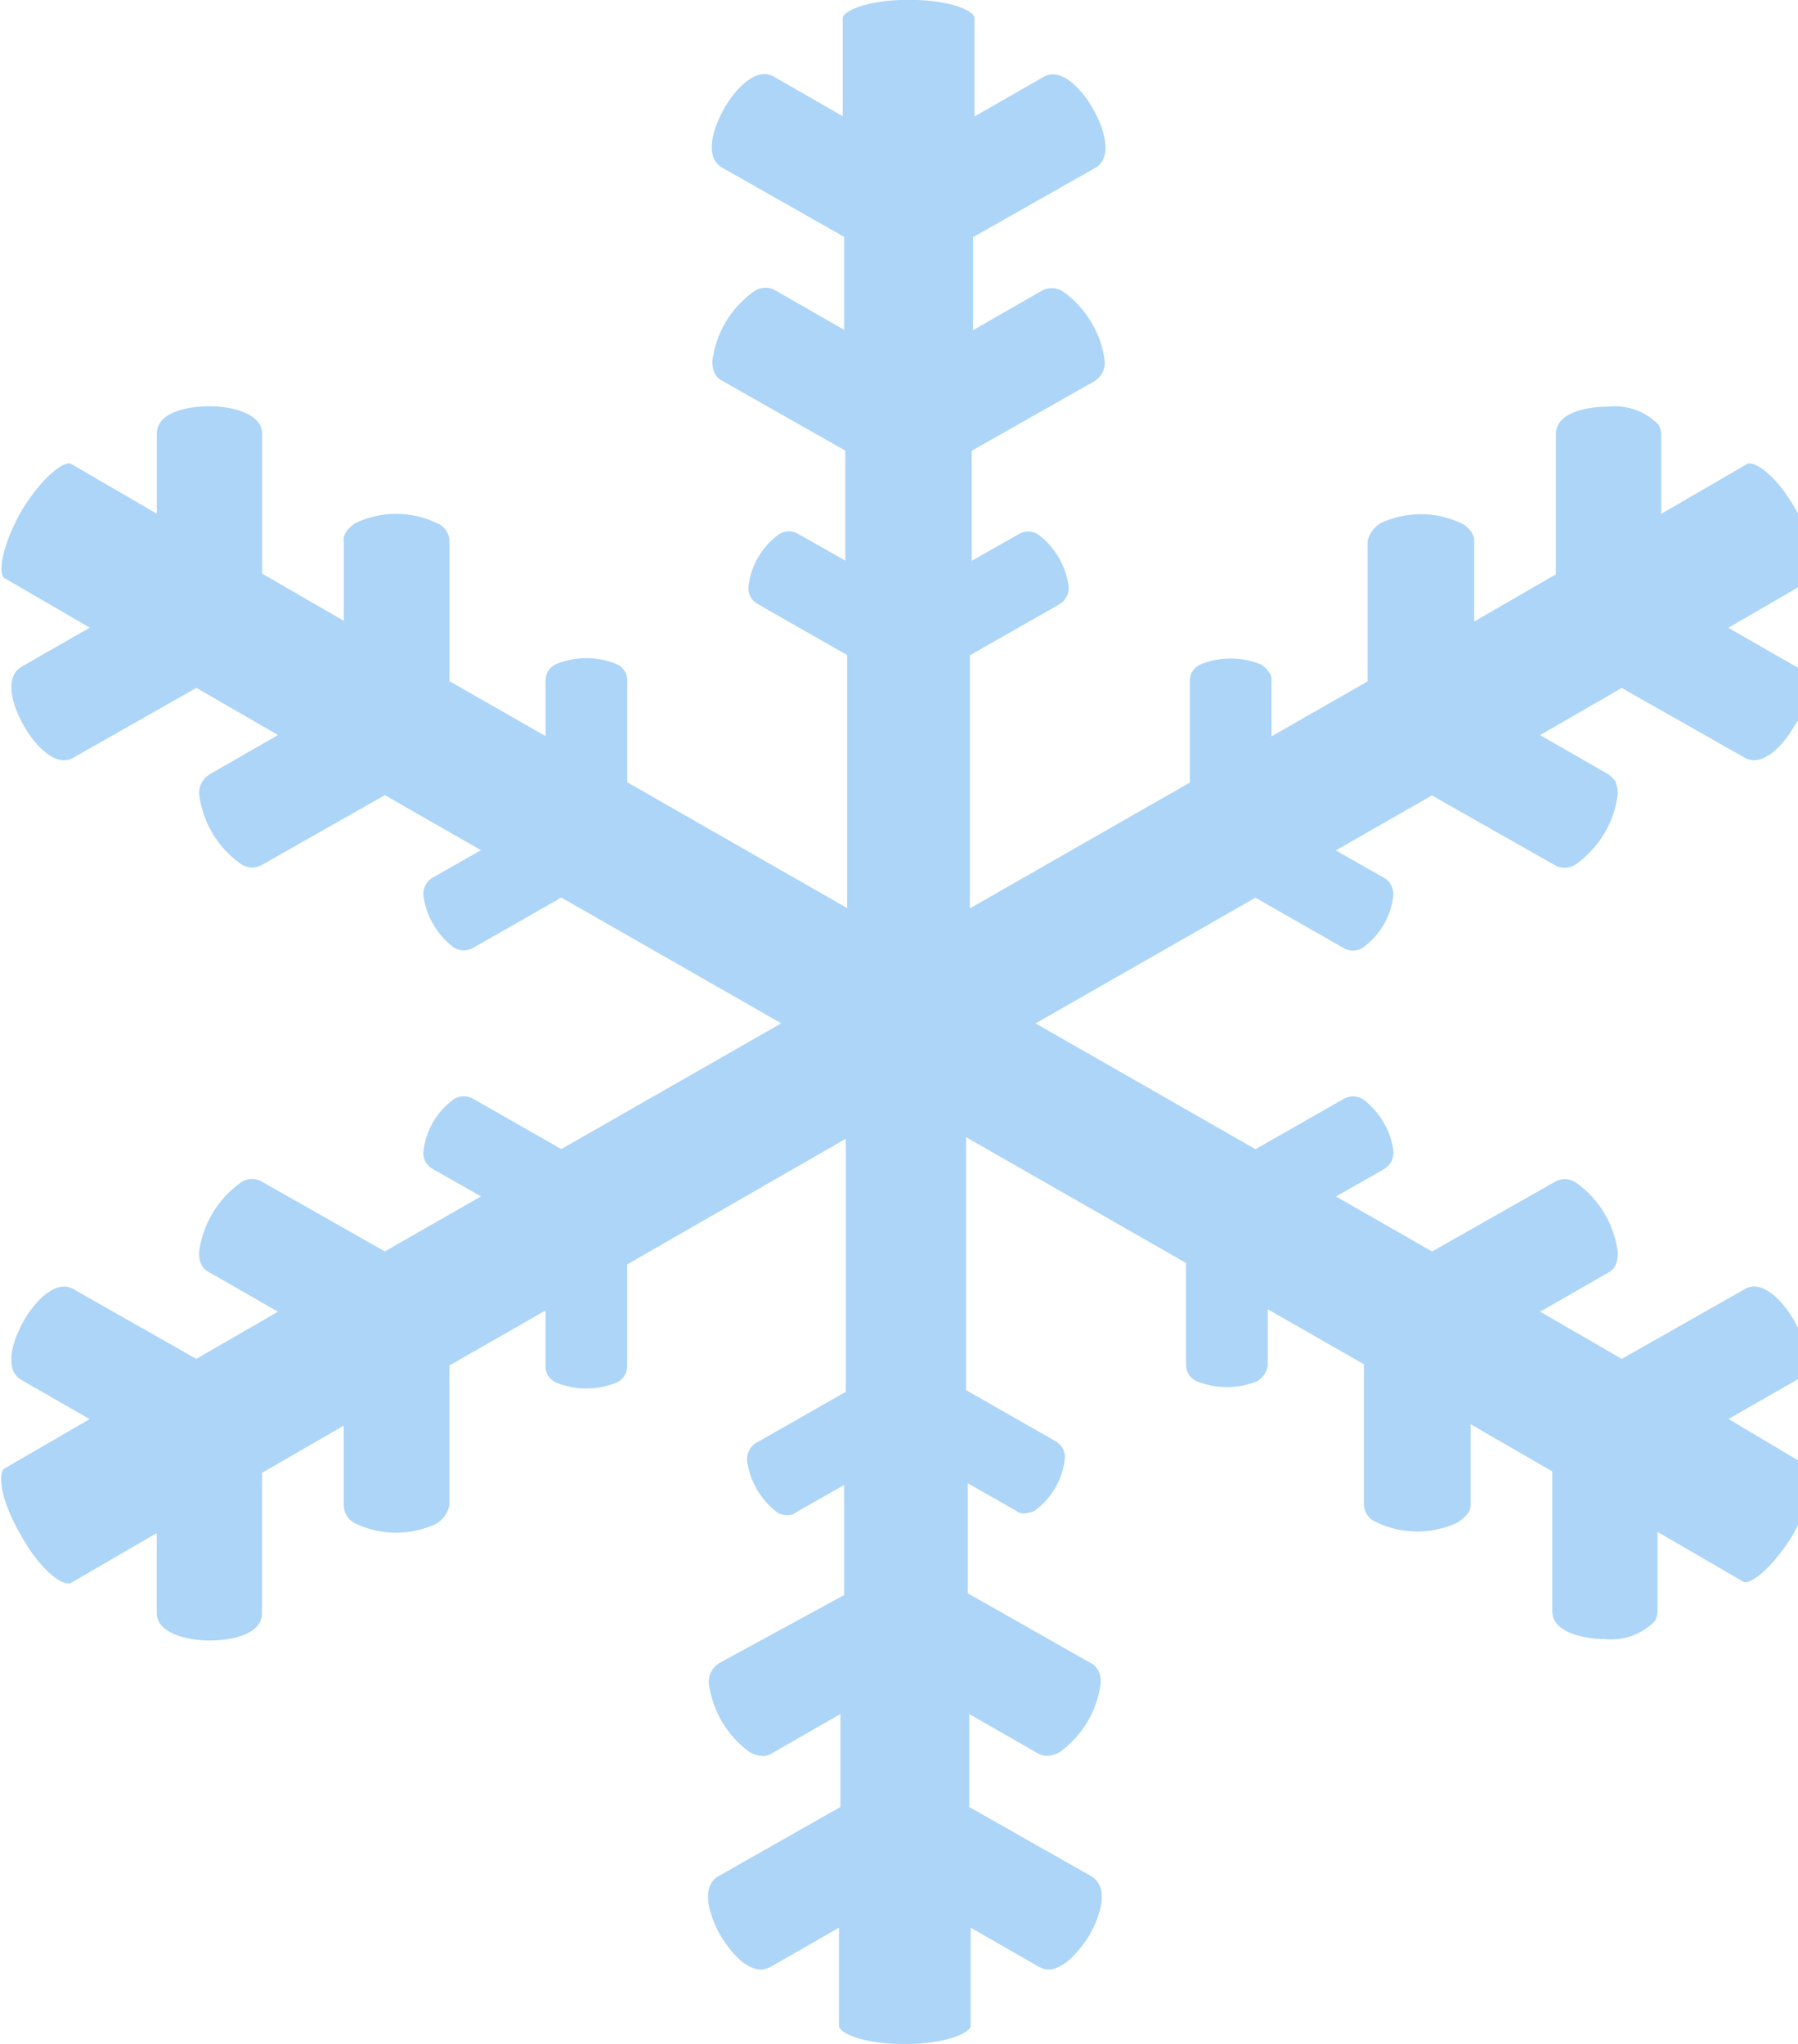 <svg width="44" height="50" viewBox="0 0 44 50" fill="none" xmlns="http://www.w3.org/2000/svg">
<g clip-path="url(#clip0_50_783)">
<path d="M42.299 34.712L43.975 33.752C44.043 33.716 44.099 33.661 44.136 33.594V33.592C44.329 33.273 44.136 32.727 43.91 32.31C43.614 31.798 43.103 31.279 42.686 31.542L39.688 33.242L37.689 32.087L39.365 31.127C39.433 31.091 39.489 31.036 39.527 30.969V30.967C39.57 30.867 39.592 30.759 39.592 30.65V30.646C39.551 30.311 39.442 29.988 39.271 29.697C39.1 29.405 38.871 29.152 38.599 28.952L38.592 28.948C38.514 28.888 38.42 28.853 38.322 28.847C38.223 28.841 38.125 28.866 38.041 28.917L38.043 28.915L35.045 30.615L32.692 29.269L33.878 28.596C33.939 28.552 33.993 28.498 34.037 28.438L34.039 28.435C34.079 28.356 34.1 28.268 34.102 28.179C34.072 27.928 33.991 27.685 33.864 27.466C33.738 27.246 33.569 27.054 33.367 26.9L33.362 26.896C33.288 26.846 33.2 26.82 33.111 26.821C33.043 26.821 32.976 26.836 32.914 26.865L32.916 26.863L30.725 28.113L25.342 25.035L30.723 21.96L32.914 23.21C32.985 23.243 33.063 23.258 33.142 23.252C33.22 23.246 33.295 23.22 33.36 23.177H33.358C33.564 23.027 33.736 22.836 33.863 22.617C33.99 22.397 34.07 22.154 34.098 21.902V21.881C34.098 21.795 34.076 21.71 34.033 21.635L34.035 21.637C33.998 21.57 33.943 21.515 33.876 21.477H33.874L32.688 20.804L35.041 19.458L38.039 21.158C38.123 21.209 38.221 21.233 38.32 21.227C38.418 21.221 38.513 21.186 38.59 21.125C39.131 20.727 39.502 20.127 39.587 19.438L39.59 19.425V19.421C39.59 19.31 39.567 19.201 39.523 19.1L39.525 19.104C39.48 19.043 39.426 18.99 39.365 18.946L39.363 18.944L37.687 17.983L39.686 16.829L42.684 18.529C43.103 18.785 43.619 18.273 43.908 17.76C44.049 17.58 44.143 17.367 44.181 17.142C44.22 16.917 44.202 16.686 44.13 16.469L44.132 16.479C44.095 16.412 44.04 16.356 43.973 16.319H43.971L42.294 15.358L44.39 14.142C44.52 14.046 44.52 13.438 43.971 12.508C43.455 11.579 42.906 11.258 42.747 11.354L40.652 12.571V10.615C40.649 10.534 40.626 10.456 40.585 10.387L40.587 10.39C40.429 10.227 40.237 10.103 40.024 10.027C39.81 9.95 39.582 9.923 39.357 9.948H39.363C38.783 9.948 38.075 10.108 38.075 10.621V14.05L36.076 15.204V13.225C36.075 13.153 36.053 13.082 36.011 13.023C35.949 12.927 35.861 12.85 35.757 12.8L35.753 12.798C35.443 12.653 35.105 12.578 34.762 12.579C34.42 12.58 34.082 12.657 33.773 12.804L33.788 12.798C33.707 12.845 33.637 12.909 33.582 12.984C33.527 13.059 33.488 13.145 33.467 13.235V16.669L31.114 18.015V16.637L31.116 16.608C31.116 16.548 31.093 16.49 31.051 16.446C31.005 16.368 30.939 16.303 30.861 16.256L30.859 16.254C30.379 16.059 29.841 16.061 29.363 16.258L29.375 16.254C29.3 16.287 29.236 16.341 29.191 16.409C29.145 16.477 29.12 16.556 29.117 16.637V19.144L23.735 22.221V16.031L25.927 14.781C25.995 14.74 26.052 14.682 26.092 14.613C26.132 14.544 26.153 14.465 26.153 14.385V14.363C26.122 14.111 26.041 13.869 25.915 13.649C25.789 13.429 25.62 13.237 25.417 13.083L25.413 13.079C25.339 13.03 25.251 13.003 25.162 13.004C25.094 13.005 25.026 13.02 24.965 13.048L24.967 13.046L23.781 13.719V11.027L26.779 9.327C26.858 9.279 26.923 9.212 26.968 9.132C27.013 9.052 27.037 8.962 27.037 8.871V8.846V8.848C26.996 8.513 26.887 8.19 26.717 7.899C26.546 7.608 26.317 7.354 26.044 7.154L26.038 7.15C25.96 7.09 25.865 7.055 25.767 7.049C25.669 7.043 25.571 7.068 25.486 7.119L25.489 7.117L23.812 8.077V5.802L26.811 4.102C27.23 3.846 27.037 3.173 26.746 2.658C26.454 2.144 25.939 1.627 25.522 1.89L23.846 2.85V0.438C23.846 0.277 23.297 -0.004 22.235 -0.004C21.172 -0.004 20.623 0.29 20.623 0.438V2.842L18.947 1.881C18.528 1.625 18.013 2.138 17.724 2.65C17.434 3.163 17.24 3.829 17.659 4.094L20.657 5.794V8.069L18.981 7.108C18.896 7.057 18.799 7.033 18.7 7.039C18.602 7.045 18.507 7.081 18.43 7.142C18.157 7.341 17.928 7.593 17.756 7.883C17.585 8.173 17.475 8.495 17.432 8.829L17.43 8.842C17.43 9.16 17.592 9.283 17.688 9.323L20.686 11.023V13.715L19.5 13.042C19.429 13.009 19.351 12.994 19.273 13C19.195 13.006 19.119 13.032 19.054 13.075H19.056C18.851 13.225 18.679 13.416 18.552 13.635C18.424 13.855 18.344 14.098 18.317 14.35V14.358L18.314 14.39C18.314 14.468 18.335 14.544 18.374 14.612C18.413 14.679 18.47 14.735 18.539 14.773L18.541 14.775L20.732 16.025V22.215L15.35 19.137V16.631C15.348 16.55 15.323 16.471 15.278 16.403C15.232 16.335 15.169 16.281 15.094 16.248L15.092 16.246C14.612 16.051 14.075 16.052 13.596 16.25L13.609 16.246C13.534 16.279 13.47 16.332 13.424 16.4C13.378 16.468 13.353 16.548 13.351 16.629V18.008L10.998 16.663V13.233C10.996 13.136 10.964 13.042 10.907 12.963C10.851 12.885 10.771 12.825 10.679 12.792L10.675 12.79C10.366 12.644 10.027 12.569 9.685 12.57C9.342 12.572 9.004 12.649 8.695 12.796L8.71 12.79C8.452 12.95 8.389 13.142 8.414 13.231V15.188L6.416 14.033V10.61C6.416 10.129 5.707 9.938 5.127 9.938C4.547 9.938 3.838 10.098 3.838 10.61V12.567L1.743 11.35C1.613 11.254 1.066 11.606 0.52 12.504C0.004 13.433 -0.029 14.044 0.101 14.137L2.196 15.354L0.52 16.315C0.101 16.571 0.293 17.244 0.585 17.758C0.876 18.273 1.391 18.79 1.808 18.527L4.806 16.827L6.805 17.981L5.129 18.942C5.051 18.99 4.986 19.057 4.941 19.137C4.896 19.216 4.872 19.306 4.871 19.398V19.423V19.421C4.959 20.121 5.328 20.723 5.865 21.115L5.871 21.119C5.949 21.179 6.043 21.214 6.141 21.22C6.24 21.225 6.338 21.201 6.422 21.15L6.42 21.152L9.418 19.452L11.771 20.798L10.585 21.471C10.516 21.512 10.459 21.57 10.42 21.639C10.38 21.709 10.359 21.787 10.359 21.867V21.89C10.389 22.141 10.47 22.383 10.597 22.603C10.723 22.823 10.892 23.015 11.094 23.169L11.098 23.173C11.173 23.223 11.26 23.249 11.35 23.248C11.418 23.247 11.485 23.233 11.547 23.204L11.545 23.206L13.736 21.956L19.119 25.033L13.736 28.11L11.545 26.86C11.474 26.827 11.395 26.813 11.317 26.819C11.239 26.825 11.164 26.851 11.098 26.894H11.101C10.895 27.044 10.723 27.234 10.596 27.454C10.469 27.673 10.389 27.917 10.361 28.169V28.177L10.359 28.208C10.358 28.286 10.379 28.363 10.418 28.43C10.458 28.498 10.515 28.553 10.583 28.592L10.585 28.594L11.771 29.267L9.418 30.613L6.42 28.913C6.335 28.862 6.238 28.837 6.139 28.843C6.041 28.849 5.946 28.885 5.869 28.946C5.596 29.145 5.367 29.397 5.195 29.688C5.024 29.978 4.914 30.299 4.871 30.633L4.869 30.646C4.869 30.965 5.031 31.087 5.127 31.127L6.803 32.087L4.804 33.242L1.806 31.542C1.387 31.285 0.872 31.798 0.582 32.31C0.293 32.823 0.098 33.49 0.518 33.754L2.194 34.715L0.098 35.931C-0.031 36.027 -0.031 36.635 0.518 37.565C1.033 38.494 1.582 38.815 1.741 38.719L3.836 37.502V39.458C3.836 39.94 4.545 40.131 5.125 40.131C5.705 40.131 6.413 39.971 6.413 39.458V36.029L8.412 34.875V36.831C8.415 36.925 8.444 37.016 8.495 37.094C8.547 37.172 8.62 37.234 8.706 37.273L8.71 37.275C9.02 37.42 9.358 37.495 9.701 37.494C10.043 37.493 10.381 37.416 10.69 37.269L10.675 37.275C10.756 37.228 10.826 37.164 10.881 37.089C10.936 37.014 10.975 36.928 10.996 36.837V33.404L13.349 32.058V33.435C13.351 33.517 13.376 33.596 13.421 33.664C13.466 33.732 13.53 33.785 13.604 33.819L13.607 33.821C14.086 34.016 14.624 34.015 15.102 33.817L15.09 33.821C15.165 33.788 15.229 33.734 15.275 33.666C15.32 33.598 15.345 33.519 15.348 33.438V30.931L20.699 27.856V34.046L18.507 35.296C18.438 35.337 18.381 35.395 18.342 35.464C18.302 35.533 18.281 35.612 18.281 35.692V35.715C18.311 35.966 18.392 36.208 18.519 36.428C18.645 36.648 18.814 36.84 19.016 36.994L19.021 36.998C19.085 37.04 19.165 37.065 19.251 37.065H19.28H19.278H19.293C19.358 37.064 19.421 37.041 19.471 37L20.657 36.327V39.019L17.602 40.683C17.524 40.731 17.459 40.798 17.414 40.878C17.369 40.958 17.345 41.048 17.344 41.14V41.165V41.163C17.432 41.862 17.801 42.465 18.337 42.856L18.344 42.86C18.441 42.917 18.551 42.95 18.664 42.956H18.679C18.755 42.956 18.83 42.933 18.893 42.89H18.891L20.567 41.929V44.204L17.569 45.904C17.149 46.16 17.342 46.833 17.631 47.348C17.889 47.765 18.243 48.181 18.631 48.181C18.711 48.175 18.788 48.152 18.859 48.115L18.855 48.117L20.531 47.156V49.56C20.531 49.721 21.08 50.002 22.142 50.002C23.205 50.002 23.754 49.708 23.754 49.56V47.156L25.43 48.117C25.499 48.153 25.574 48.175 25.652 48.181H25.654C26.008 48.181 26.396 47.765 26.654 47.348C26.949 46.835 27.137 46.169 26.716 45.904L23.718 44.204V41.929L25.394 42.89C25.459 42.929 25.537 42.952 25.619 42.954C25.733 42.948 25.845 42.914 25.943 42.856L25.939 42.858C26.48 42.46 26.851 41.86 26.936 41.171L26.939 41.158C26.939 40.84 26.777 40.717 26.681 40.677L23.683 38.977V36.285L24.868 36.958C24.918 37 24.98 37.023 25.044 37.023H25.061C25.152 37.013 25.241 36.991 25.325 36.956L25.319 36.958C25.524 36.808 25.696 36.618 25.823 36.398C25.951 36.179 26.031 35.935 26.058 35.683V35.675L26.061 35.644C26.061 35.566 26.04 35.489 26.001 35.422C25.962 35.354 25.905 35.299 25.836 35.26L25.834 35.258L23.643 34.008V27.819L29.025 30.896V33.402C29.027 33.483 29.052 33.563 29.097 33.63C29.143 33.698 29.206 33.752 29.281 33.785L29.283 33.788C29.763 33.983 30.3 33.981 30.779 33.783L30.767 33.788C30.845 33.741 30.91 33.676 30.957 33.598L30.959 33.596C30.99 33.537 31.012 33.474 31.024 33.408V32.027L33.377 33.373V36.802C33.381 37.006 33.513 37.177 33.696 37.244L33.7 37.246C34.01 37.391 34.348 37.466 34.691 37.465C35.033 37.464 35.371 37.387 35.68 37.24L35.665 37.246C35.763 37.188 35.85 37.112 35.921 37.023L35.923 37.021C35.966 36.962 35.988 36.891 35.988 36.819V34.84L37.987 35.994V39.423C37.987 39.904 38.695 40.096 39.275 40.096C39.499 40.12 39.726 40.092 39.938 40.016C40.151 39.939 40.342 39.816 40.499 39.654C40.534 39.585 40.556 39.509 40.562 39.431V37.473L42.657 38.69C42.787 38.785 43.334 38.433 43.881 37.535C44.396 36.606 44.429 35.996 44.3 35.902L42.299 34.712Z" fill="#ACD5F8"/>
</g>
<defs>
<clipPath id="clip0_50_783">
<rect width="44" height="50" fill="white"/>
</clipPath>
</defs>
</svg>
